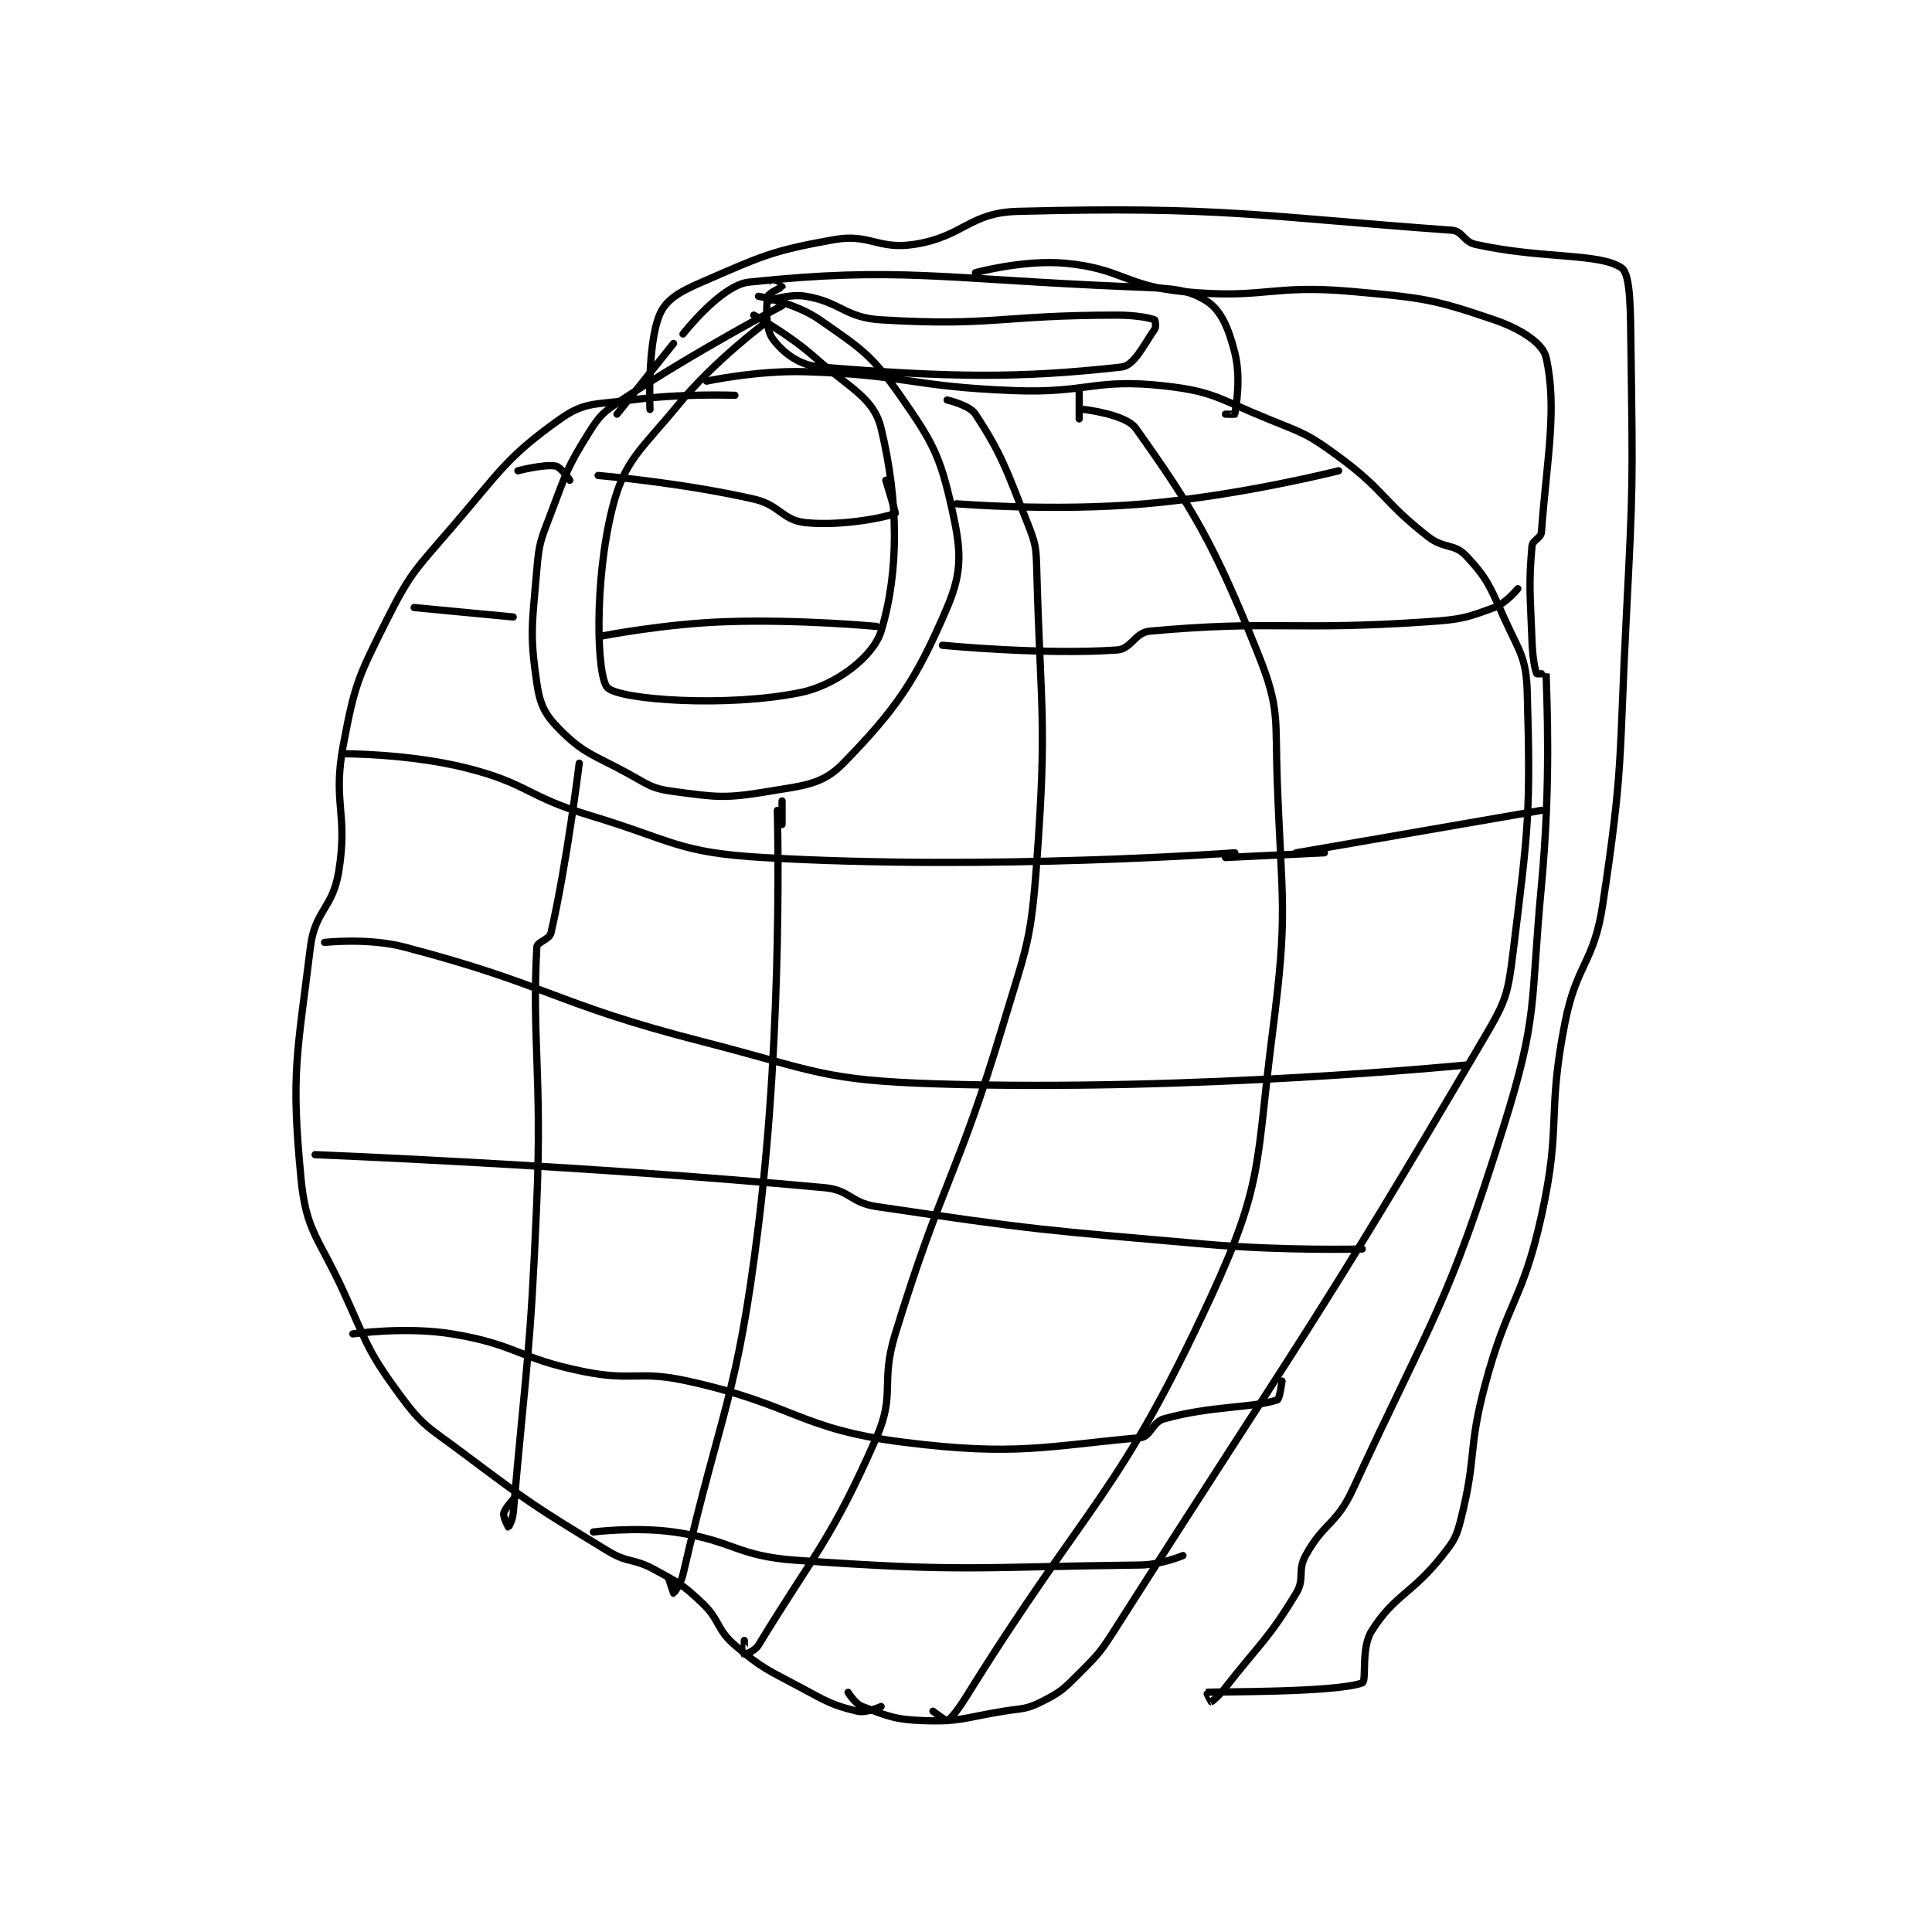 <?xml version="1.0" encoding="utf-8"?>
<!DOCTYPE svg PUBLIC "-//W3C//DTD SVG 1.1//EN" "http://www.w3.org/Graphics/SVG/1.1/DTD/svg11.dtd">
<svg viewBox="0 0 800 800" preserveAspectRatio="xMinYMin meet" xmlns="http://www.w3.org/2000/svg" version="1.1">
<g fill="none" stroke="black" stroke-linecap="round" stroke-linejoin="round" stroke-width="1.536">
<g transform="translate(124.627,87.52) scale(1.953) translate(-132,-118.133)">
<path id="0" d="M224 157.133 C224 157.133 212.62 156.698 202 158.133 C194.544 159.141 192.157 158.469 187 162.133 C175.628 170.213 174.418 173.026 164 185.133 C156.198 194.2 155.195 194.743 150 205.133 C144.131 216.871 143.415 218.337 141 231.133 C138.63 243.695 142.045 245.573 140 258.133 C138.722 265.984 134.964 266.297 134 274.133 C131.162 297.188 129.86 300.819 132 323.133 C133.09 334.5 135.743 335.617 141 347.133 C146.139 358.391 146.027 359.65 153 369.133 C157.877 375.766 159.039 375.913 166 381.133 C180.792 392.228 181.399 392.62 197 402.133 C201.43 404.835 202.439 403.625 207 406.133 C212.177 408.981 212.795 409.175 217 413.133 C220.922 416.825 219.996 418.701 224 422.133 C229.909 427.198 230.808 427.261 238 431.133 C243.607 434.152 244.775 434.904 250 436.133 C251.889 436.578 255 435.133 255 435.133 "/>
<path id="1" d="M218 154.133 C218 154.133 228.72 151.817 239 152.133 C260.664 152.8 261.119 155.27 283 156.133 C298.837 156.758 300.135 153.482 315 155.133 C325.618 156.313 326.509 157.88 337 162.133 C344.705 165.257 345.416 165.292 352 170.133 C361.932 177.436 361.312 179.598 371 187.133 C374.341 189.732 376.539 188.519 379 191.133 C383.382 195.789 383.999 197.439 387 204.133 C390.3 211.496 391.787 212.571 392 220.133 C392.725 245.863 392.244 248.822 389 275.133 C387.902 284.038 387.571 285.353 383 293.133 C346.728 354.882 344.31 356.426 305 418.133 C301.603 423.466 301.358 423.775 297 428.133 C293.61 431.523 293.062 432.102 289 434.133 C285.677 435.795 285.023 435.49 281 436.133 C272.625 437.473 271.969 438.399 264 438.133 C257.835 437.928 256.286 437.116 251 435.133 C249.456 434.554 248 432.133 248 432.133 "/>
<path id="2" d="M199 161.133 L211 146.133 "/>
<path id="3" d="M213 144.133 C213 144.133 221.072 133.757 227 133.133 C258.639 129.803 268.15 132.49 308 134.133 C315.928 134.46 319.754 134.431 324 137.133 C327.082 139.095 328.704 142.947 330 148.133 C331.348 153.527 330.244 159.546 330 161.133 C329.994 161.171 328 161.133 328 161.133 "/>
<path id="4" d="M275 131.133 C275 131.133 285.196 128.333 294 129.133 C305.952 130.22 306.675 133.921 319 135.133 C336.339 136.839 337.493 133.542 355 135.133 C369.855 136.484 371.934 136.672 385 141.133 C390.599 143.045 395.322 146.082 396 149.133 C398.388 159.878 396.179 170.417 395 186.133 C394.9 187.469 393.115 187.812 393 189.133 C392.276 197.461 392.634 199.247 393 209.133 C393.129 212.612 393.562 215.111 394 216.133 C394.05 216.251 396 216.128 396 216.133 C396.119 221.506 397.077 238.981 395 261.133 C392.617 286.556 394.402 288.447 387 312.133 C374.963 350.651 372.016 352.265 355 389.133 C351.548 396.612 348.81 396.149 345 403.133 C343.22 406.397 344.887 408.026 343 411.133 C337.04 420.95 335.625 421.39 328 431.133 C326.715 432.775 325.206 434.082 325 434.133 C324.973 434.14 323.966 432.138 324 432.133 C325.511 431.944 351.318 432.244 357 430.133 C358.025 429.753 356.661 422.849 359 419.133 C363.856 411.421 367.497 411.348 374 403.133 C376.605 399.842 376.984 399.197 378 395.133 C381.302 381.926 379.4 380.688 383 367.133 C387.811 349.023 391.013 349.193 395 331.133 C399.344 311.459 396.09 309.986 400 290.133 C402.475 277.567 406.113 277.616 408 265.133 C412.446 235.721 411.437 234.619 413 204.133 C414.43 176.238 414.375 175.891 414 148.133 C413.879 139.196 413.965 131.503 412 130.133 C407.341 126.886 395.225 128.294 381 125.133 C378.49 124.576 378.29 122.299 376 122.133 C335.48 119.209 327.151 116.998 284 118.133 C273.583 118.407 272.534 123.513 262 125.133 C254.31 126.316 252.612 122.78 245 124.133 C231.607 126.514 229.631 127.671 217 133.133 C212.236 135.193 209.33 136.869 208 140.133 C205.405 146.502 206 160.133 206 160.133 "/>
<path id="5" d="M231 137.133 C231 137.133 235.524 135.554 239 136.133 C246.47 137.378 247.293 140.666 255 141.133 C278.609 142.564 280.259 140.133 305 140.133 C308.959 140.133 311.84 140.698 313 141.133 C313.104 141.172 313.361 142.618 313 143.133 C310.673 146.457 308.683 150.831 306 151.133 C284.271 153.582 269.422 153.357 242 151.133 C237.507 150.769 234.05 147.929 232 145.133 C230.503 143.093 230.587 138.406 231 136.133 C231.119 135.477 233.971 134.219 234 134.133 C234.003 134.124 232 133.133 232 133.133 "/>
<path id="6" d="M234 138.133 C234 138.133 215.929 147.644 200 158.133 C196.08 160.715 195.407 161.282 193 165.133 C188.344 172.583 188.259 173.541 185 182.133 C182.863 187.768 182.492 188.231 182 194.133 C181.036 205.697 180.45 207.595 182 218.133 C182.693 222.847 183.757 224.891 187 228.133 C191.972 233.106 193.835 233.252 201 237.133 C205.618 239.635 206.189 240.492 211 241.133 C220.135 242.351 221.88 242.653 231 241.133 C238.752 239.841 242.573 239.677 247 235.133 C258.161 223.678 262.412 217.601 269 202.133 C272.332 194.312 271.961 189.958 270 181.133 C267.504 169.902 265.909 167.003 259 157.133 C252.919 148.447 250.773 147.274 242 141.133 C236.867 137.54 229 136.133 229 136.133 "/>
<path id="7" d="M230 142.133 C230 142.133 219.554 149.927 212 159.133 C204.037 168.838 200.588 170.782 198 181.133 C194.118 196.66 194.699 216.89 197 219.133 C199.679 221.746 222.519 223.336 238 220.133 C245.472 218.587 253.37 212.504 255 207.133 C258.86 194.417 258.674 179.353 255 164.133 C253.43 157.628 248.461 155.765 241 149.133 C235.268 144.038 228 140.133 228 140.133 "/>
<path id="8" d="M178 173.133 C178 173.133 183.536 171.685 186 172.133 C187.118 172.337 189 175.133 189 175.133 "/>
<path id="9" d="M195 174.133 C195 174.133 212.38 175.583 228 179.133 C233.553 180.395 234.065 183.64 239 184.133 C247.067 184.94 256.659 182.843 258 182.133 C258.114 182.073 256 175.133 256 175.133 "/>
<path id="10" d="M271 180.133 C271 180.133 291.43 181.825 311 180.133 C331.355 178.374 352 173.133 352 173.133 "/>
<path id="11" d="M156 202.133 L177 204.133 "/>
<path id="12" d="M196 208.133 C196 208.133 209.102 205.578 222 205.133 C237.794 204.589 254 206.133 254 206.133 "/>
<path id="13" d="M268 210.133 C268 210.133 289.196 212.211 305 211.133 C308.112 210.921 308.758 207.428 312 207.133 C338.058 204.764 342.029 207.118 371 205.133 C377.959 204.657 379.034 204.332 385 202.133 C387.557 201.191 390 198.133 390 198.133 "/>
<path id="14" d="M141 233.133 C141 233.133 154.807 233.085 167 236.133 C179.99 239.381 179.811 242.156 193 246.133 C211.052 251.577 211.871 254.075 230 255.133 C278.282 257.953 330 254.133 330 254.133 "/>
<path id="15" d="M343 254.133 L395 245.133 "/>
<path id="16" d="M328 255.133 L349 254.133 "/>
<path id="17" d="M137 273.133 C137 273.133 146.172 272.078 154 274.133 C184.951 282.258 185.305 285.999 217 294.133 C241.334 300.378 242.454 302.376 267 303.133 C321.62 304.819 379 299.133 379 299.133 "/>
<path id="18" d="M135 318.133 C135 318.133 191.273 320.352 243 325.133 C248.413 325.634 248.483 328.316 254 329.133 C287.878 334.152 289.041 334.079 324 337.133 C340.361 338.563 357 338.133 357 338.133 "/>
<path id="19" d="M143 356.133 C143 356.133 154.162 354.527 164 356.133 C177.729 358.375 178.018 361.337 192 364.133 C202.581 366.25 203.481 363.813 214 366.133 C236.905 371.186 237.559 376.328 260 379.133 C283.502 382.071 290.031 379.949 310 378.133 C312.138 377.939 312.513 374.819 315 374.133 C325.229 371.312 333.392 371.928 339 370.133 C339.506 369.971 340 366.133 340 366.133 "/>
<path id="20" d="M194 398.133 C194 398.133 202.875 397 211 398.133 C223.827 399.923 224.149 403.225 237 404.133 C272.536 406.646 274.486 405.566 310 405.133 C314.391 405.08 319 403.133 319 403.133 "/>
<path id="21" d="M298 160.133 C298 160.133 306.866 161.134 309 164.133 C320.999 180.997 325.53 188.458 335 212.133 C339.638 223.727 338.499 225.763 339 239.133 C339.978 265.215 341.284 266.567 338 292.133 C334.436 319.885 336.191 323.858 325 348.133 C305.329 390.805 299.113 391.166 273 433.133 C271.334 435.811 269.766 437.805 269 438.133 C268.733 438.248 266 436.133 266 436.133 "/>
<path id="22" d="M269 158.133 C269 158.133 273.731 159.192 275 161.133 C280.535 169.598 281.482 172.664 286 184.133 C287.783 188.66 287.863 189.207 288 194.133 C288.844 224.511 290.202 225.928 288 256.133 C286.774 272.947 285.925 273.718 281 290.133 C271.055 323.282 268.12 323.149 258 356.133 C254.782 366.62 258.132 368.728 254 378.133 C244.436 399.9 240.785 402.772 229 422.133 C228.239 423.384 226.052 424.151 226 424.133 C225.978 424.126 226 421.133 226 421.133 "/>
<path id="23" d="M297 156.133 L297 162.133 "/>
<path id="24" d="M191 235.133 C191 235.133 188.368 256.538 185 271.133 C184.667 272.575 182.06 272.986 182 274.133 C180.968 293.75 183.12 301.257 182 328.133 C180.627 361.086 179.781 362.151 177 394.133 C176.871 395.619 176.005 397.133 176 397.133 C175.995 397.133 174.779 394.906 175 394.133 C175.395 392.751 178 390.133 178 390.133 "/>
<path id="25" d="M233 245.133 C233 245.133 234.305 290.159 229 333.133 C224.445 370.029 221.247 371.395 213 407.133 C212.526 409.186 211.032 411.123 211 411.133 C211 411.133 210 408.133 210 408.133 "/>
<path id="26" d="M234 243.133 L234 248.133 "/>
</g>
</g>
</svg>
